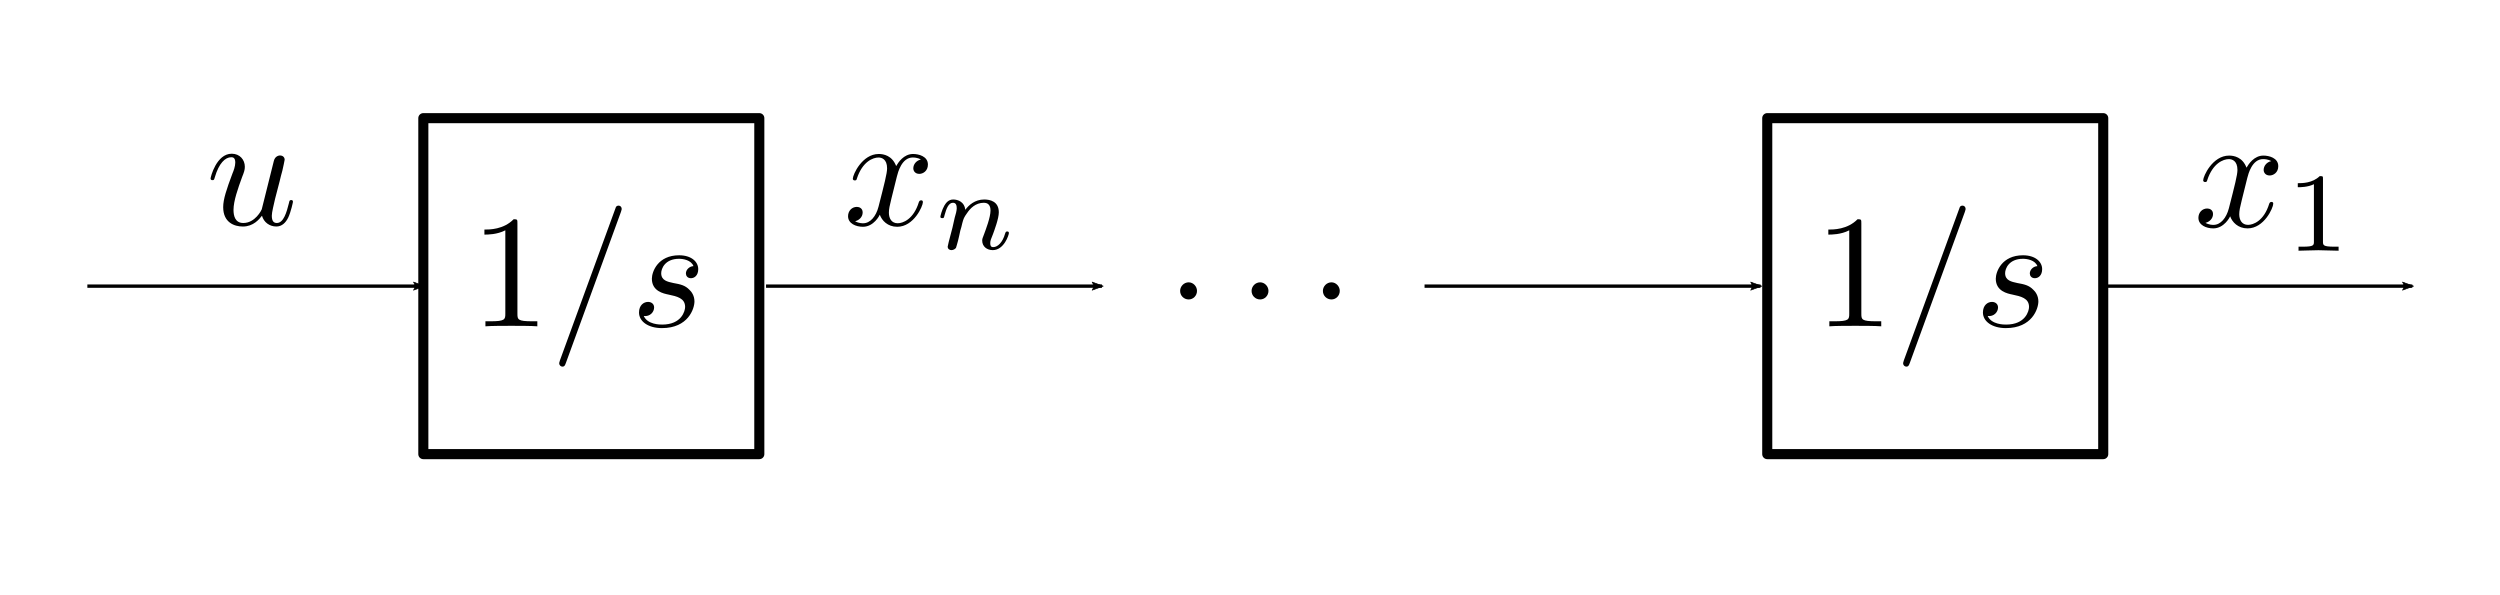 <?xml version="1.0" encoding="UTF-8" standalone="no"?>
<!-- Created with Inkscape (http://www.inkscape.org/) -->

<svg
   xmlns:ns0="http://www.iki.fi/pav/software/textext/"
   xmlns:dc="http://purl.org/dc/elements/1.1/"
   xmlns:cc="http://creativecommons.org/ns#"
   xmlns:rdf="http://www.w3.org/1999/02/22-rdf-syntax-ns#"
   xmlns:svg="http://www.w3.org/2000/svg"
   xmlns="http://www.w3.org/2000/svg"
   xmlns:xlink="http://www.w3.org/1999/xlink"
   xmlns:sodipodi="http://sodipodi.sourceforge.net/DTD/sodipodi-0.dtd"
   xmlns:inkscape="http://www.inkscape.org/namespaces/inkscape"
   width="210mm"
   height="50mm"
   viewBox="0 0 744.094 177.165"
   id="svg2"
   version="1.1"
   inkscape:version="0.91 r13725"
   sodipodi:docname="integrator-chain.svg">
  <sodipodi:namedview
     id="base"
     pagecolor="#ffffff"
     bordercolor="#666666"
     borderopacity="1.0"
     inkscape:pageopacity="0.0"
     inkscape:pageshadow="2"
     inkscape:zoom="1.3896085"
     inkscape:cx="371.32762"
     inkscape:cy="177.16535"
     inkscape:document-units="px"
     inkscape:current-layer="layer1"
     showgrid="true"
     inkscape:window-width="1535"
     inkscape:window-height="876"
     inkscape:window-x="65"
     inkscape:window-y="24"
     inkscape:window-maximized="1">
    <inkscape:grid
       spacingy="10"
       spacingx="10"
       id="grid5406"
       type="xygrid" />
  </sodipodi:namedview>
  <defs
     id="defs4">
    <marker
       inkscape:stockid="Arrow2Lend"
       orient="auto"
       refY="0"
       refX="0"
       id="Arrow2Lend"
       style="overflow:visible"
       inkscape:isstock="true">
      <path
         id="path6716"
         style="fill:#000000;fill-opacity:1;fill-rule:evenodd;stroke:#000000;stroke-width:0.625;stroke-linejoin:round;stroke-opacity:1"
         d="M 8.719,4.034 -2.207,0.016 8.719,-4.002 c -1.745,2.372 -1.735,5.617 -6e-7,8.035 z"
         transform="matrix(-1.1,0,0,-1.1,-1.1,0)"
         inkscape:connector-curvature="0" />
    </marker>
    <marker
       inkscape:stockid="Arrow2Lend"
       orient="auto"
       refY="0"
       refX="0"
       id="Arrow2Lend-7"
       style="overflow:visible"
       inkscape:isstock="true">
      <path
         inkscape:connector-curvature="0"
         id="path6716-8"
         style="fill:#000000;fill-opacity:1;fill-rule:evenodd;stroke:#000000;stroke-width:0.625;stroke-linejoin:round;stroke-opacity:1"
         d="M 8.719,4.034 -2.207,0.016 8.719,-4.002 c -1.745,2.372 -1.735,5.617 -6e-7,8.035 z"
         transform="matrix(-1.1,0,0,-1.1,-1.1,0)" />
    </marker>
    <marker
       inkscape:stockid="Arrow2Lend"
       orient="auto"
       refY="0"
       refX="0"
       id="Arrow2Lend-7-2"
       style="overflow:visible"
       inkscape:isstock="true">
      <path
         inkscape:connector-curvature="0"
         id="path6716-8-2"
         style="fill:#000000;fill-opacity:1;fill-rule:evenodd;stroke:#000000;stroke-width:0.625;stroke-linejoin:round;stroke-opacity:1"
         d="M 8.719,4.034 -2.207,0.016 8.719,-4.002 c -1.745,2.372 -1.735,5.617 -6e-7,8.035 z"
         transform="matrix(-1.1,0,0,-1.1,-1.1,0)" />
    </marker>
    <marker
       inkscape:stockid="Arrow2Lend"
       orient="auto"
       refY="0"
       refX="0"
       id="Arrow2Lend-7-2-2"
       style="overflow:visible"
       inkscape:isstock="true">
      <path
         inkscape:connector-curvature="0"
         id="path6716-8-2-5"
         style="fill:#000000;fill-opacity:1;fill-rule:evenodd;stroke:#000000;stroke-width:0.625;stroke-linejoin:round;stroke-opacity:1"
         d="M 8.719,4.034 -2.207,0.016 8.719,-4.002 c -1.745,2.372 -1.735,5.617 -6e-7,8.035 z"
         transform="matrix(-1.1,0,0,-1.1,-1.1,0)" />
    </marker>
  </defs>
  <g
     transform="translate(0,-875.197)"
     inkscape:label="Layer 1"
     inkscape:groupmode="layer"
     id="layer1">
    <g
       id="g5461"
       ns0:preamble=""
       ns0:text="$$\n\\frac{1}{s}\n$$"
       transform="matrix(4.8,0,0,4.8,-1644.614,232.037)">
      <defs
         id="defs5463">
        <g
           id="g5465">
          <symbol
             id="textext-1b93356b-0"
             overflow="visible"
             style="overflow:visible">
            <path
               id="path5468"
               d=""
               style="stroke:none"
               inkscape:connector-curvature="0" />
          </symbol>
          <symbol
             id="textext-1b93356b-1"
             overflow="visible"
             style="overflow:visible">
            <path
               id="path5471"
               d="m 2.938,-6.375 c 0,-0.25 0,-0.266 -0.234,-0.266 C 2.078,-6 1.203,-6 0.891,-6 l 0,0.312 c 0.203,0 0.781,0 1.297,-0.266 l 0,5.172 c 0,0.359 -0.031,0.469 -0.922,0.469 l -0.312,0 0,0.312 c 0.344,-0.031 1.203,-0.031 1.609,-0.031 0.391,0 1.266,0 1.609,0.031 l 0,-0.312 -0.312,0 c -0.906,0 -0.922,-0.109 -0.922,-0.469 z m 0,0"
               style="stroke:none"
               inkscape:connector-curvature="0" />
          </symbol>
          <symbol
             id="textext-1b93356b-2"
             overflow="visible"
             style="overflow:visible">
            <path
               id="path5474"
               d=""
               style="stroke:none"
               inkscape:connector-curvature="0" />
          </symbol>
          <symbol
             id="textext-1b93356b-3"
             overflow="visible"
             style="overflow:visible">
            <path
               id="path5477"
               d="M 3.891,-3.734 C 3.625,-3.719 3.422,-3.5 3.422,-3.281 c 0,0.141 0.094,0.297 0.312,0.297 0.219,0 0.453,-0.172 0.453,-0.562 C 4.188,-4 3.766,-4.406 3,-4.406 c -1.312,0 -1.688,1.016 -1.688,1.453 0,0.781 0.734,0.922 1.031,0.984 0.516,0.109 1.031,0.219 1.031,0.766 0,0.25 -0.219,1.094 -1.422,1.094 -0.141,0 -0.906,0 -1.141,-0.531 0.391,0.047 0.641,-0.25 0.641,-0.531 0,-0.219 -0.172,-0.344 -0.375,-0.344 -0.266,0 -0.562,0.203 -0.562,0.656 0,0.562 0.578,0.969 1.422,0.969 1.625,0 2.016,-1.203 2.016,-1.656 0,-0.359 -0.188,-0.609 -0.312,-0.719 -0.266,-0.281 -0.562,-0.344 -1,-0.422 -0.359,-0.078 -0.75,-0.156 -0.75,-0.609 C 1.891,-3.578 2.125,-4.188 3,-4.188 c 0.25,0 0.75,0.078 0.891,0.453 z m 0,0"
               style="stroke:none"
               inkscape:connector-curvature="0" />
          </symbol>
        </g>
      </defs>
      <g
         id="textext-1b93356b-4">
        <g
           id="g5480"
           style="fill:#000000;fill-opacity:1">
          <g
             id="g5832"
             ns0:preamble=""
             ns0:text="$1/s$"
             transform="scale(4.8,4.8)">
            <defs
               id="defs5834">
              <g
                 id="g5836">
                <symbol
                   id="textext-f4fd63a1-0"
                   overflow="visible"
                   style="overflow:visible">
                  <path
                     id="path5839"
                     d=""
                     style="stroke:none"
                     inkscape:connector-curvature="0" />
                </symbol>
                <symbol
                   id="textext-f4fd63a1-1"
                   overflow="visible"
                   style="overflow:visible">
                  <path
                     id="path5842"
                     d="m 2.938,-6.375 c 0,-0.25 0,-0.266 -0.234,-0.266 C 2.078,-6 1.203,-6 0.891,-6 l 0,0.312 c 0.203,0 0.781,0 1.297,-0.266 l 0,5.172 c 0,0.359 -0.031,0.469 -0.922,0.469 l -0.312,0 0,0.312 c 0.344,-0.031 1.203,-0.031 1.609,-0.031 0.391,0 1.266,0 1.609,0.031 l 0,-0.312 -0.312,0 c -0.906,0 -0.922,-0.109 -0.922,-0.469 z m 0,0"
                     style="stroke:none"
                     inkscape:connector-curvature="0" />
                </symbol>
                <symbol
                   id="textext-f4fd63a1-2"
                   overflow="visible"
                   style="overflow:visible">
                  <path
                     id="path5845"
                     d=""
                     style="stroke:none"
                     inkscape:connector-curvature="0" />
                </symbol>
                <symbol
                   id="textext-f4fd63a1-3"
                   overflow="visible"
                   style="overflow:visible">
                  <path
                     id="path5848"
                     d="m 4.375,-7.094 c 0.047,-0.141 0.047,-0.172 0.047,-0.188 0,-0.109 -0.078,-0.203 -0.188,-0.203 -0.078,0 -0.141,0.031 -0.172,0.094 l -3.469,9.5 C 0.547,2.25 0.547,2.281 0.547,2.297 0.547,2.406 0.641,2.5 0.75,2.5 0.875,2.5 0.906,2.422 0.969,2.25 Z m 0,0"
                     style="stroke:none"
                     inkscape:connector-curvature="0" />
                </symbol>
                <symbol
                   id="textext-f4fd63a1-4"
                   overflow="visible"
                   style="overflow:visible">
                  <path
                     id="path5851"
                     d="M 3.891,-3.734 C 3.625,-3.719 3.422,-3.5 3.422,-3.281 c 0,0.141 0.094,0.297 0.312,0.297 0.219,0 0.453,-0.172 0.453,-0.562 C 4.188,-4 3.766,-4.406 3,-4.406 c -1.312,0 -1.688,1.016 -1.688,1.453 0,0.781 0.734,0.922 1.031,0.984 0.516,0.109 1.031,0.219 1.031,0.766 0,0.25 -0.219,1.094 -1.422,1.094 -0.141,0 -0.906,0 -1.141,-0.531 0.391,0.047 0.641,-0.25 0.641,-0.531 0,-0.219 -0.172,-0.344 -0.375,-0.344 -0.266,0 -0.562,0.203 -0.562,0.656 0,0.562 0.578,0.969 1.422,0.969 1.625,0 2.016,-1.203 2.016,-1.656 0,-0.359 -0.188,-0.609 -0.312,-0.719 -0.266,-0.281 -0.562,-0.344 -1,-0.422 -0.359,-0.078 -0.75,-0.156 -0.75,-0.609 C 1.891,-3.578 2.125,-4.188 3,-4.188 c 0.25,0 0.75,0.078 0.891,0.453 z m 0,0"
                     style="stroke:none"
                     inkscape:connector-curvature="0" />
                </symbol>
              </g>
            </defs>
            <g
               id="textext-f4fd63a1-5">
              <g
                 id="g5854"
                 style="fill:#000000;fill-opacity:1">
                <use
                   id="use5856"
                   y="134.765"
                   x="223.432"
                   xlink:href="#textext-f4fd63a1-1"
                   width="100%"
                   height="100%" />
              </g>
              <g
                 id="g5858"
                 style="fill:#000000;fill-opacity:1">
                <use
                   id="use5860"
                   y="134.765"
                   x="228.413"
                   xlink:href="#textext-f4fd63a1-3"
                   width="100%"
                   height="100%" />
                <use
                   id="use5862"
                   y="134.765"
                   x="233.394"
                   xlink:href="#textext-f4fd63a1-4"
                   width="100%"
                   height="100%" />
              </g>
            </g>
          </g>
          <g
             transform="scale(4.8,4.8)"
             ns0:text="$1/s$"
             ns0:preamble=""
             id="g6070">
            <defs
               id="defs6072">
              <g
                 id="g6074">
                <symbol
                   overflow="visible"
                   id="symbol6076"
                   style="overflow:visible">
                  <path
                     style="stroke:none"
                     d=""
                     id="path6078"
                     inkscape:connector-curvature="0" />
                </symbol>
                <symbol
                   overflow="visible"
                   id="symbol6080"
                   style="overflow:visible">
                  <path
                     style="stroke:none"
                     d="m 2.938,-6.375 c 0,-0.25 0,-0.266 -0.234,-0.266 C 2.078,-6 1.203,-6 0.891,-6 l 0,0.312 c 0.203,0 0.781,0 1.297,-0.266 l 0,5.172 c 0,0.359 -0.031,0.469 -0.922,0.469 l -0.312,0 0,0.312 c 0.344,-0.031 1.203,-0.031 1.609,-0.031 0.391,0 1.266,0 1.609,0.031 l 0,-0.312 -0.312,0 c -0.906,0 -0.922,-0.109 -0.922,-0.469 z m 0,0"
                     id="path6082"
                     inkscape:connector-curvature="0" />
                </symbol>
                <symbol
                   overflow="visible"
                   id="symbol6084"
                   style="overflow:visible">
                  <path
                     style="stroke:none"
                     d=""
                     id="path6086"
                     inkscape:connector-curvature="0" />
                </symbol>
                <symbol
                   overflow="visible"
                   id="symbol6088"
                   style="overflow:visible">
                  <path
                     style="stroke:none"
                     d="m 4.375,-7.094 c 0.047,-0.141 0.047,-0.172 0.047,-0.188 0,-0.109 -0.078,-0.203 -0.188,-0.203 -0.078,0 -0.141,0.031 -0.172,0.094 l -3.469,9.5 C 0.547,2.25 0.547,2.281 0.547,2.297 0.547,2.406 0.641,2.5 0.75,2.5 0.875,2.5 0.906,2.422 0.969,2.25 Z m 0,0"
                     id="path6090"
                     inkscape:connector-curvature="0" />
                </symbol>
                <symbol
                   overflow="visible"
                   id="symbol6092"
                   style="overflow:visible">
                  <path
                     style="stroke:none"
                     d="M 3.891,-3.734 C 3.625,-3.719 3.422,-3.5 3.422,-3.281 c 0,0.141 0.094,0.297 0.312,0.297 0.219,0 0.453,-0.172 0.453,-0.562 C 4.188,-4 3.766,-4.406 3,-4.406 c -1.312,0 -1.688,1.016 -1.688,1.453 0,0.781 0.734,0.922 1.031,0.984 0.516,0.109 1.031,0.219 1.031,0.766 0,0.25 -0.219,1.094 -1.422,1.094 -0.141,0 -0.906,0 -1.141,-0.531 0.391,0.047 0.641,-0.25 0.641,-0.531 0,-0.219 -0.172,-0.344 -0.375,-0.344 -0.266,0 -0.562,0.203 -0.562,0.656 0,0.562 0.578,0.969 1.422,0.969 1.625,0 2.016,-1.203 2.016,-1.656 0,-0.359 -0.188,-0.609 -0.312,-0.719 -0.266,-0.281 -0.562,-0.344 -1,-0.422 -0.359,-0.078 -0.75,-0.156 -0.75,-0.609 C 1.891,-3.578 2.125,-4.188 3,-4.188 c 0.25,0 0.75,0.078 0.891,0.453 z m 0,0"
                     id="path6094"
                     inkscape:connector-curvature="0" />
                </symbol>
              </g>
            </defs>
            <g
               id="g6096">
              <g
                 style="fill:#000000;fill-opacity:1"
                 id="g6098">
                <use
                   xlink:href="#textext-f4fd63a1-1"
                   x="223.432"
                   y="134.765"
                   id="use6100"
                   width="100%"
                   height="100%" />
              </g>
              <g
                 style="fill:#000000;fill-opacity:1"
                 id="g6102">
                <use
                   xlink:href="#textext-f4fd63a1-3"
                   x="228.413"
                   y="134.765"
                   id="use6104"
                   width="100%"
                   height="100%" />
                <use
                   xlink:href="#textext-f4fd63a1-4"
                   x="233.394"
                   y="134.765"
                   id="use6106"
                   width="100%"
                   height="100%" />
              </g>
            </g>
          </g>
        </g>
      </g>
    </g>
    <g
       id="g10531"
       transform="translate(0,108)">
      <g
         ns0:text="$$1/s$$"
         ns0:preamble=""
         transform="matrix(4.8,0,0,4.8,-1722.36,217.453)"
         id="g6387">
        <defs
           id="defs6389">
          <g
             id="g6391">
            <symbol
               style="overflow:visible"
               overflow="visible"
               id="textext-c14338a1-0">
              <path
                 inkscape:connector-curvature="0"
                 style="stroke:none"
                 d=""
                 id="path6394" />
            </symbol>
            <symbol
               style="overflow:visible"
               overflow="visible"
               id="textext-c14338a1-1">
              <path
                 inkscape:connector-curvature="0"
                 style="stroke:none"
                 d="m 2.938,-6.375 c 0,-0.25 0,-0.266 -0.234,-0.266 C 2.078,-6 1.203,-6 0.891,-6 l 0,0.312 c 0.203,0 0.781,0 1.297,-0.266 l 0,5.172 c 0,0.359 -0.031,0.469 -0.922,0.469 l -0.312,0 0,0.312 c 0.344,-0.031 1.203,-0.031 1.609,-0.031 0.391,0 1.266,0 1.609,0.031 l 0,-0.312 -0.312,0 c -0.906,0 -0.922,-0.109 -0.922,-0.469 z m 0,0"
                 id="path6397" />
            </symbol>
            <symbol
               style="overflow:visible"
               overflow="visible"
               id="textext-c14338a1-2">
              <path
                 inkscape:connector-curvature="0"
                 style="stroke:none"
                 d=""
                 id="path6400" />
            </symbol>
            <symbol
               style="overflow:visible"
               overflow="visible"
               id="textext-c14338a1-3">
              <path
                 inkscape:connector-curvature="0"
                 style="stroke:none"
                 d="m 4.375,-7.094 c 0.047,-0.141 0.047,-0.172 0.047,-0.188 0,-0.109 -0.078,-0.203 -0.188,-0.203 -0.078,0 -0.141,0.031 -0.172,0.094 l -3.469,9.5 C 0.547,2.25 0.547,2.281 0.547,2.297 0.547,2.406 0.641,2.5 0.75,2.5 0.875,2.5 0.906,2.422 0.969,2.25 Z m 0,0"
                 id="path6403" />
            </symbol>
            <symbol
               style="overflow:visible"
               overflow="visible"
               id="textext-c14338a1-4">
              <path
                 inkscape:connector-curvature="0"
                 style="stroke:none"
                 d="M 3.891,-3.734 C 3.625,-3.719 3.422,-3.5 3.422,-3.281 c 0,0.141 0.094,0.297 0.312,0.297 0.219,0 0.453,-0.172 0.453,-0.562 C 4.188,-4 3.766,-4.406 3,-4.406 c -1.312,0 -1.688,1.016 -1.688,1.453 0,0.781 0.734,0.922 1.031,0.984 0.516,0.109 1.031,0.219 1.031,0.766 0,0.25 -0.219,1.094 -1.422,1.094 -0.141,0 -0.906,0 -1.141,-0.531 0.391,0.047 0.641,-0.25 0.641,-0.531 0,-0.219 -0.172,-0.344 -0.375,-0.344 -0.266,0 -0.562,0.203 -0.562,0.656 0,0.562 0.578,0.969 1.422,0.969 1.625,0 2.016,-1.203 2.016,-1.656 0,-0.359 -0.188,-0.609 -0.312,-0.719 -0.266,-0.281 -0.562,-0.344 -1,-0.422 -0.359,-0.078 -0.75,-0.156 -0.75,-0.609 C 1.891,-3.578 2.125,-4.188 3,-4.188 c 0.25,0 0.75,0.078 0.891,0.453 z m 0,0"
                 id="path6406" />
            </symbol>
          </g>
        </defs>
        <g
           id="textext-c14338a1-5">
          <g
             style="fill:#000000;fill-opacity:1"
             id="g6409">
            <use
               height="100%"
               width="100%"
               xlink:href="#textext-c14338a1-1"
               x="387.971"
               y="134.765"
               id="use6411" />
          </g>
          <g
             style="fill:#000000;fill-opacity:1"
             id="g6413">
            <use
               height="100%"
               width="100%"
               xlink:href="#textext-c14338a1-3"
               x="392.953"
               y="134.765"
               id="use6415" />
            <use
               height="100%"
               width="100%"
               xlink:href="#textext-c14338a1-4"
               x="397.934"
               y="134.765"
               id="use6417" />
          </g>
        </g>
      </g>
      <rect
         y="802.362"
         x="126"
         height="100"
         width="100"
         id="rect6540"
         style="opacity:1;fill:none;fill-opacity:0.502;stroke:#000000;stroke-width:3;stroke-linecap:round;stroke-linejoin:round;stroke-miterlimit:4;stroke-dasharray:none;stroke-dashoffset:0;stroke-opacity:1" />
      <rect
         y="802.362"
         x="526"
         height="100"
         width="100"
         id="rect6540-1-6"
         style="opacity:1;fill:none;fill-opacity:0.502;stroke:#000000;stroke-width:3;stroke-linecap:round;stroke-linejoin:round;stroke-miterlimit:4;stroke-dasharray:none;stroke-dashoffset:0;stroke-opacity:1" />
      <g
         ns0:text="$$1/s$$"
         ns0:preamble=""
         transform="matrix(4.8,0,0,4.8,-1322.36,217.453)"
         id="g6387-2">
        <defs
           id="defs6389-34">
          <g
             id="g6391-2">
            <symbol
               style="overflow:visible"
               overflow="visible"
               id="textext-c14338a1-0-4">
              <path
                 inkscape:connector-curvature="0"
                 style="stroke:none"
                 d=""
                 id="path6394-0" />
            </symbol>
            <symbol
               style="overflow:visible"
               overflow="visible"
               id="textext-c14338a1-1-6">
              <path
                 inkscape:connector-curvature="0"
                 style="stroke:none"
                 d="m 2.938,-6.375 c 0,-0.25 0,-0.266 -0.234,-0.266 C 2.078,-6 1.203,-6 0.891,-6 l 0,0.312 c 0.203,0 0.781,0 1.297,-0.266 l 0,5.172 c 0,0.359 -0.031,0.469 -0.922,0.469 l -0.312,0 0,0.312 c 0.344,-0.031 1.203,-0.031 1.609,-0.031 0.391,0 1.266,0 1.609,0.031 l 0,-0.312 -0.312,0 c -0.906,0 -0.922,-0.109 -0.922,-0.469 z m 0,0"
                 id="path6397-9" />
            </symbol>
            <symbol
               style="overflow:visible"
               overflow="visible"
               id="textext-c14338a1-2-4">
              <path
                 inkscape:connector-curvature="0"
                 style="stroke:none"
                 d=""
                 id="path6400-5" />
            </symbol>
            <symbol
               style="overflow:visible"
               overflow="visible"
               id="textext-c14338a1-3-5">
              <path
                 inkscape:connector-curvature="0"
                 style="stroke:none"
                 d="m 4.375,-7.094 c 0.047,-0.141 0.047,-0.172 0.047,-0.188 0,-0.109 -0.078,-0.203 -0.188,-0.203 -0.078,0 -0.141,0.031 -0.172,0.094 l -3.469,9.5 C 0.547,2.25 0.547,2.281 0.547,2.297 0.547,2.406 0.641,2.5 0.75,2.5 0.875,2.5 0.906,2.422 0.969,2.25 Z m 0,0"
                 id="path6403-9" />
            </symbol>
            <symbol
               style="overflow:visible"
               overflow="visible"
               id="textext-c14338a1-4-1">
              <path
                 inkscape:connector-curvature="0"
                 style="stroke:none"
                 d="M 3.891,-3.734 C 3.625,-3.719 3.422,-3.5 3.422,-3.281 c 0,0.141 0.094,0.297 0.312,0.297 0.219,0 0.453,-0.172 0.453,-0.562 C 4.188,-4 3.766,-4.406 3,-4.406 c -1.312,0 -1.688,1.016 -1.688,1.453 0,0.781 0.734,0.922 1.031,0.984 0.516,0.109 1.031,0.219 1.031,0.766 0,0.25 -0.219,1.094 -1.422,1.094 -0.141,0 -0.906,0 -1.141,-0.531 0.391,0.047 0.641,-0.25 0.641,-0.531 0,-0.219 -0.172,-0.344 -0.375,-0.344 -0.266,0 -0.562,0.203 -0.562,0.656 0,0.562 0.578,0.969 1.422,0.969 1.625,0 2.016,-1.203 2.016,-1.656 0,-0.359 -0.188,-0.609 -0.312,-0.719 -0.266,-0.281 -0.562,-0.344 -1,-0.422 -0.359,-0.078 -0.75,-0.156 -0.75,-0.609 C 1.891,-3.578 2.125,-4.188 3,-4.188 c 0.25,0 0.75,0.078 0.891,0.453 z m 0,0"
                 id="path6406-0" />
            </symbol>
          </g>
        </defs>
        <g
           id="textext-c14338a1-5-8">
          <g
             style="fill:#000000;fill-opacity:1"
             id="g6409-7">
            <use
               height="100%"
               width="100%"
               xlink:href="#textext-c14338a1-1-6"
               x="387.971"
               y="134.765"
               id="use6411-8" />
          </g>
          <g
             style="fill:#000000;fill-opacity:1"
             id="g6413-9">
            <use
               height="100%"
               width="100%"
               xlink:href="#textext-c14338a1-3-5"
               x="392.953"
               y="134.765"
               id="use6415-9" />
            <use
               height="100%"
               width="100%"
               xlink:href="#textext-c14338a1-4-1"
               x="397.934"
               y="134.765"
               id="use6417-8" />
          </g>
        </g>
      </g>
      <path
         inkscape:connector-curvature="0"
         id="path6689"
         d="m 26,852.362 100,0"
         style="fill:none;fill-rule:evenodd;stroke:#000000;stroke-width:1px;stroke-linecap:butt;stroke-linejoin:miter;stroke-opacity:1;marker-end:url(#Arrow2Lend)" />
      <path
         inkscape:connector-curvature="0"
         id="path6689-6"
         d="m 228,852.362 100,0"
         style="fill:none;fill-rule:evenodd;stroke:#000000;stroke-width:1px;stroke-linecap:butt;stroke-linejoin:miter;stroke-opacity:1;marker-end:url(#Arrow2Lend-7)" />
      <path
         inkscape:connector-curvature="0"
         id="path6689-6-1"
         d="m 424,852.362 100,0"
         style="fill:none;fill-rule:evenodd;stroke:#000000;stroke-width:1px;stroke-linecap:butt;stroke-linejoin:miter;stroke-opacity:1;marker-end:url(#Arrow2Lend-7-2)" />
      <path
         sodipodi:nodetypes="cc"
         inkscape:connector-curvature="0"
         id="path6689-6-1-9"
         d="m 626,852.362 92,0"
         style="fill:none;fill-rule:evenodd;stroke:#000000;stroke-width:1px;stroke-linecap:butt;stroke-linejoin:miter;stroke-opacity:1;marker-end:url(#Arrow2Lend-7-2-2)" />
      <g
         id="g8708"
         transform="matrix(4.8,0,0,4.8,-1522.36,209.453)"
         ns0:preamble=""
         ns0:text="$$\\dots$$">
        <defs
           id="defs8710">
          <g
             id="g8712">
            <symbol
               id="textext-275f0b8e-0"
               overflow="visible"
               style="overflow:visible">
              <path
                 id="path8715"
                 d=""
                 style="stroke:none"
                 inkscape:connector-curvature="0" />
            </symbol>
            <symbol
               id="textext-275f0b8e-1"
               overflow="visible"
               style="overflow:visible">
              <path
                 id="path8718"
                 d="m 1.906,-0.531 c 0,-0.281 -0.234,-0.531 -0.516,-0.531 -0.297,0 -0.531,0.25 -0.531,0.531 C 0.859,-0.234 1.094,0 1.391,0 1.672,0 1.906,-0.234 1.906,-0.531 Z m 0,0"
                 style="stroke:none"
                 inkscape:connector-curvature="0" />
            </symbol>
          </g>
        </defs>
        <g
           id="textext-275f0b8e-2">
          <g
             id="g8721"
             style="fill:#000000;fill-opacity:1">
            <use
               id="use8723"
               y="134.765"
               x="389.476"
               xlink:href="#textext-275f0b8e-1"
               width="100%"
               height="100%" />
          </g>
          <g
             id="g8725"
             style="fill:#000000;fill-opacity:1">
            <use
               id="use8727"
               y="134.765"
               x="393.907"
               xlink:href="#textext-275f0b8e-1"
               width="100%"
               height="100%" />
          </g>
          <g
             id="g8729"
             style="fill:#000000;fill-opacity:1">
            <use
               id="use8731"
               y="134.765"
               x="398.329"
               xlink:href="#textext-275f0b8e-1"
               width="100%"
               height="100%" />
          </g>
        </g>
      </g>
      <g
         ns0:text="$$u$$"
         ns0:preamble=""
         transform="matrix(4.8,0,0,4.8,-1822.445,187.219)"
         id="g9125">
        <defs
           id="defs9127">
          <g
             id="g9129">
            <symbol
               style="overflow:visible"
               overflow="visible"
               id="textext-7e2642ef-0">
              <path
                 inkscape:connector-curvature="0"
                 style="stroke:none"
                 d=""
                 id="path9132" />
            </symbol>
            <symbol
               style="overflow:visible"
               overflow="visible"
               id="textext-7e2642ef-1">
              <path
                 inkscape:connector-curvature="0"
                 style="stroke:none"
                 d="M 3.484,-0.562 C 3.594,-0.156 3.953,0.109 4.375,0.109 4.719,0.109 4.953,-0.125 5.109,-0.438 5.281,-0.797 5.406,-1.406 5.406,-1.422 c 0,-0.109 -0.078,-0.109 -0.109,-0.109 -0.109,0 -0.109,0.047 -0.141,0.188 -0.141,0.562 -0.328,1.234 -0.75,1.234 -0.203,0 -0.312,-0.125 -0.312,-0.453 0,-0.219 0.125,-0.688 0.203,-1.047 L 4.578,-2.688 C 4.609,-2.828 4.703,-3.203 4.75,-3.359 4.797,-3.594 4.891,-3.969 4.891,-4.031 c 0,-0.172 -0.141,-0.266 -0.281,-0.266 -0.047,0 -0.312,0.016 -0.391,0.344 -0.188,0.734 -0.625,2.484 -0.75,3 -0.016,0.047 -0.406,0.844 -1.141,0.844 -0.516,0 -0.609,-0.453 -0.609,-0.812 0,-0.562 0.281,-1.344 0.531,-2.031 0.125,-0.312 0.172,-0.453 0.172,-0.641 0,-0.438 -0.312,-0.812 -0.812,-0.812 -0.953,0 -1.312,1.453 -1.312,1.531 0,0.109 0.094,0.109 0.109,0.109 0.109,0 0.109,-0.031 0.156,-0.188 0.25,-0.859 0.641,-1.234 1.016,-1.234 0.094,0 0.25,0.016 0.25,0.328 0,0.234 -0.109,0.531 -0.172,0.672 -0.375,1 -0.578,1.609 -0.578,2.094 0,0.953 0.688,1.203 1.219,1.203 0.656,0 1.016,-0.453 1.188,-0.672 z m 0,0"
                 id="path9135" />
            </symbol>
          </g>
        </defs>
        <g
           id="textext-7e2642ef-2">
          <g
             style="fill:#000000;fill-opacity:1"
             id="g9138">
            <use
               height="100%"
               width="100%"
               xlink:href="#textext-7e2642ef-1"
               x="392.436"
               y="134.765"
               id="use9140" />
          </g>
        </g>
      </g>
      <g
         id="g9560"
         transform="matrix(4.8,0,0,4.8,-1619.716,187.303)"
         ns0:preamble=""
         ns0:text="$$x_n$$">
        <defs
           id="defs9562">
          <g
             id="g9564">
            <symbol
               id="textext-452eb962-0"
               overflow="visible"
               style="overflow:visible">
              <path
                 id="path9567"
                 d=""
                 style="stroke:none"
                 inkscape:connector-curvature="0" />
            </symbol>
            <symbol
               id="textext-452eb962-1"
               overflow="visible"
               style="overflow:visible">
              <path
                 id="path9570"
                 d="M 3.328,-3.016 C 3.391,-3.266 3.625,-4.188 4.312,-4.188 c 0.047,0 0.297,0 0.5,0.125 C 4.531,-4 4.344,-3.766 4.344,-3.516 c 0,0.156 0.109,0.344 0.375,0.344 0.219,0 0.531,-0.172 0.531,-0.578 0,-0.516 -0.578,-0.656 -0.922,-0.656 -0.578,0 -0.922,0.531 -1.047,0.75 -0.25,-0.656 -0.781,-0.75 -1.078,-0.75 -1.031,0 -1.609,1.281 -1.609,1.531 0,0.109 0.109,0.109 0.125,0.109 0.078,0 0.109,-0.031 0.125,-0.109 0.344,-1.062 1,-1.312 1.344,-1.312 0.188,0 0.531,0.094 0.531,0.672 0,0.312 -0.172,0.969 -0.531,2.375 -0.156,0.609 -0.516,1.031 -0.953,1.031 -0.062,0 -0.281,0 -0.5,-0.125 0.25,-0.062 0.469,-0.266 0.469,-0.547 0,-0.266 -0.219,-0.344 -0.359,-0.344 -0.312,0 -0.547,0.25 -0.547,0.578 0,0.453 0.484,0.656 0.922,0.656 0.672,0 1.031,-0.703 1.047,-0.75 0.125,0.359 0.484,0.75 1.078,0.75 1.031,0 1.594,-1.281 1.594,-1.531 0,-0.109 -0.078,-0.109 -0.109,-0.109 -0.094,0 -0.109,0.047 -0.141,0.109 -0.328,1.078 -1,1.312 -1.312,1.312 -0.391,0 -0.547,-0.312 -0.547,-0.656 0,-0.219 0.047,-0.438 0.156,-0.875 z m 0,0"
                 style="stroke:none"
                 inkscape:connector-curvature="0" />
            </symbol>
            <symbol
               id="textext-452eb962-2"
               overflow="visible"
               style="overflow:visible">
              <path
                 id="path9573"
                 d=""
                 style="stroke:none"
                 inkscape:connector-curvature="0" />
            </symbol>
            <symbol
               id="textext-452eb962-3"
               overflow="visible"
               style="overflow:visible">
              <path
                 id="path9576"
                 d="m 0.844,-0.438 c -0.016,0.094 -0.062,0.266 -0.062,0.281 0,0.156 0.125,0.219 0.234,0.219 0.125,0 0.234,-0.078 0.281,-0.141 0.031,-0.062 0.078,-0.297 0.125,-0.438 0.031,-0.125 0.109,-0.453 0.141,-0.625 0.047,-0.156 0.094,-0.312 0.125,-0.469 0.078,-0.281 0.094,-0.344 0.297,-0.625 C 2.172,-2.516 2.5,-2.875 3.031,-2.875 c 0.391,0 0.406,0.359 0.406,0.484 0,0.422 -0.297,1.188 -0.406,1.484 -0.078,0.203 -0.109,0.266 -0.109,0.375 0,0.375 0.297,0.594 0.656,0.594 0.703,0 1,-0.953 1,-1.062 0,-0.094 -0.078,-0.094 -0.109,-0.094 -0.094,0 -0.094,0.047 -0.125,0.125 C 4.188,-0.406 3.875,-0.125 3.609,-0.125 c -0.156,0 -0.188,-0.094 -0.188,-0.25 0,-0.156 0.047,-0.25 0.172,-0.562 0.078,-0.219 0.359,-0.953 0.359,-1.344 0,-0.672 -0.531,-0.797 -0.906,-0.797 -0.578,0 -0.969,0.359 -1.172,0.641 -0.047,-0.484 -0.453,-0.641 -0.75,-0.641 -0.297,0 -0.453,0.219 -0.547,0.375 -0.156,0.266 -0.25,0.656 -0.25,0.703 0,0.078 0.094,0.078 0.125,0.078 0.094,0 0.094,-0.016 0.141,-0.203 0.109,-0.406 0.25,-0.75 0.516,-0.75 0.188,0 0.234,0.156 0.234,0.344 0,0.125 -0.062,0.391 -0.125,0.578 -0.047,0.188 -0.109,0.469 -0.141,0.625 z m 0,0"
                 style="stroke:none"
                 inkscape:connector-curvature="0" />
            </symbol>
          </g>
        </defs>
        <g
           id="textext-452eb962-4">
          <g
             id="g9579"
             style="fill:#000000;fill-opacity:1">
            <use
               id="use9581"
               y="134.765"
               x="389.729"
               xlink:href="#textext-452eb962-1"
               width="100%"
               height="100%" />
          </g>
          <g
             id="g9583"
             style="fill:#000000;fill-opacity:1">
            <use
               id="use9585"
               y="136.259"
               x="395.423"
               xlink:href="#textext-452eb962-3"
               width="100%"
               height="100%" />
          </g>
        </g>
      </g>
      <g
         ns0:text="$$x_1$$"
         ns0:preamble=""
         transform="matrix(4.8,0,0,4.8,-1220.089,187.78)"
         id="g10037">
        <defs
           id="defs10039">
          <g
             id="g10041">
            <symbol
               style="overflow:visible"
               overflow="visible"
               id="textext-c73f9b36-0">
              <path
                 inkscape:connector-curvature="0"
                 style="stroke:none"
                 d=""
                 id="path10044" />
            </symbol>
            <symbol
               style="overflow:visible"
               overflow="visible"
               id="textext-c73f9b36-1">
              <path
                 inkscape:connector-curvature="0"
                 style="stroke:none"
                 d="M 3.328,-3.016 C 3.391,-3.266 3.625,-4.188 4.312,-4.188 c 0.047,0 0.297,0 0.5,0.125 C 4.531,-4 4.344,-3.766 4.344,-3.516 c 0,0.156 0.109,0.344 0.375,0.344 0.219,0 0.531,-0.172 0.531,-0.578 0,-0.516 -0.578,-0.656 -0.922,-0.656 -0.578,0 -0.922,0.531 -1.047,0.75 -0.25,-0.656 -0.781,-0.75 -1.078,-0.75 -1.031,0 -1.609,1.281 -1.609,1.531 0,0.109 0.109,0.109 0.125,0.109 0.078,0 0.109,-0.031 0.125,-0.109 0.344,-1.062 1,-1.312 1.344,-1.312 0.188,0 0.531,0.094 0.531,0.672 0,0.312 -0.172,0.969 -0.531,2.375 -0.156,0.609 -0.516,1.031 -0.953,1.031 -0.062,0 -0.281,0 -0.5,-0.125 0.25,-0.062 0.469,-0.266 0.469,-0.547 0,-0.266 -0.219,-0.344 -0.359,-0.344 -0.312,0 -0.547,0.25 -0.547,0.578 0,0.453 0.484,0.656 0.922,0.656 0.672,0 1.031,-0.703 1.047,-0.75 0.125,0.359 0.484,0.75 1.078,0.75 1.031,0 1.594,-1.281 1.594,-1.531 0,-0.109 -0.078,-0.109 -0.109,-0.109 -0.094,0 -0.109,0.047 -0.141,0.109 -0.328,1.078 -1,1.312 -1.312,1.312 -0.391,0 -0.547,-0.312 -0.547,-0.656 0,-0.219 0.047,-0.438 0.156,-0.875 z m 0,0"
                 id="path10047" />
            </symbol>
            <symbol
               style="overflow:visible"
               overflow="visible"
               id="textext-c73f9b36-2">
              <path
                 inkscape:connector-curvature="0"
                 style="stroke:none"
                 d=""
                 id="path10050" />
            </symbol>
            <symbol
               style="overflow:visible"
               overflow="visible"
               id="textext-c73f9b36-3">
              <path
                 inkscape:connector-curvature="0"
                 style="stroke:none"
                 d="m 2.328,-4.438 c 0,-0.188 0,-0.188 -0.203,-0.188 -0.453,0.438 -1.078,0.438 -1.359,0.438 l 0,0.25 c 0.156,0 0.625,0 1,-0.188 l 0,3.547 c 0,0.234 0,0.328 -0.688,0.328 l -0.266,0 0,0.25 c 0.125,0 0.984,-0.031 1.234,-0.031 0.219,0 1.094,0.031 1.25,0.031 l 0,-0.25 -0.266,0 c -0.703,0 -0.703,-0.094 -0.703,-0.328 z m 0,0"
                 id="path10053" />
            </symbol>
          </g>
        </defs>
        <g
           id="textext-c73f9b36-4">
          <g
             style="fill:#000000;fill-opacity:1"
             id="g10056">
            <use
               height="100%"
               width="100%"
               xlink:href="#textext-c73f9b36-1"
               x="390.206"
               y="134.765"
               id="use10058" />
          </g>
          <g
             style="fill:#000000;fill-opacity:1"
             id="g10060">
            <use
               height="100%"
               width="100%"
               xlink:href="#textext-c73f9b36-3"
               x="395.9"
               y="136.259"
               id="use10062" />
          </g>
        </g>
      </g>
    </g>
  </g>
</svg>
